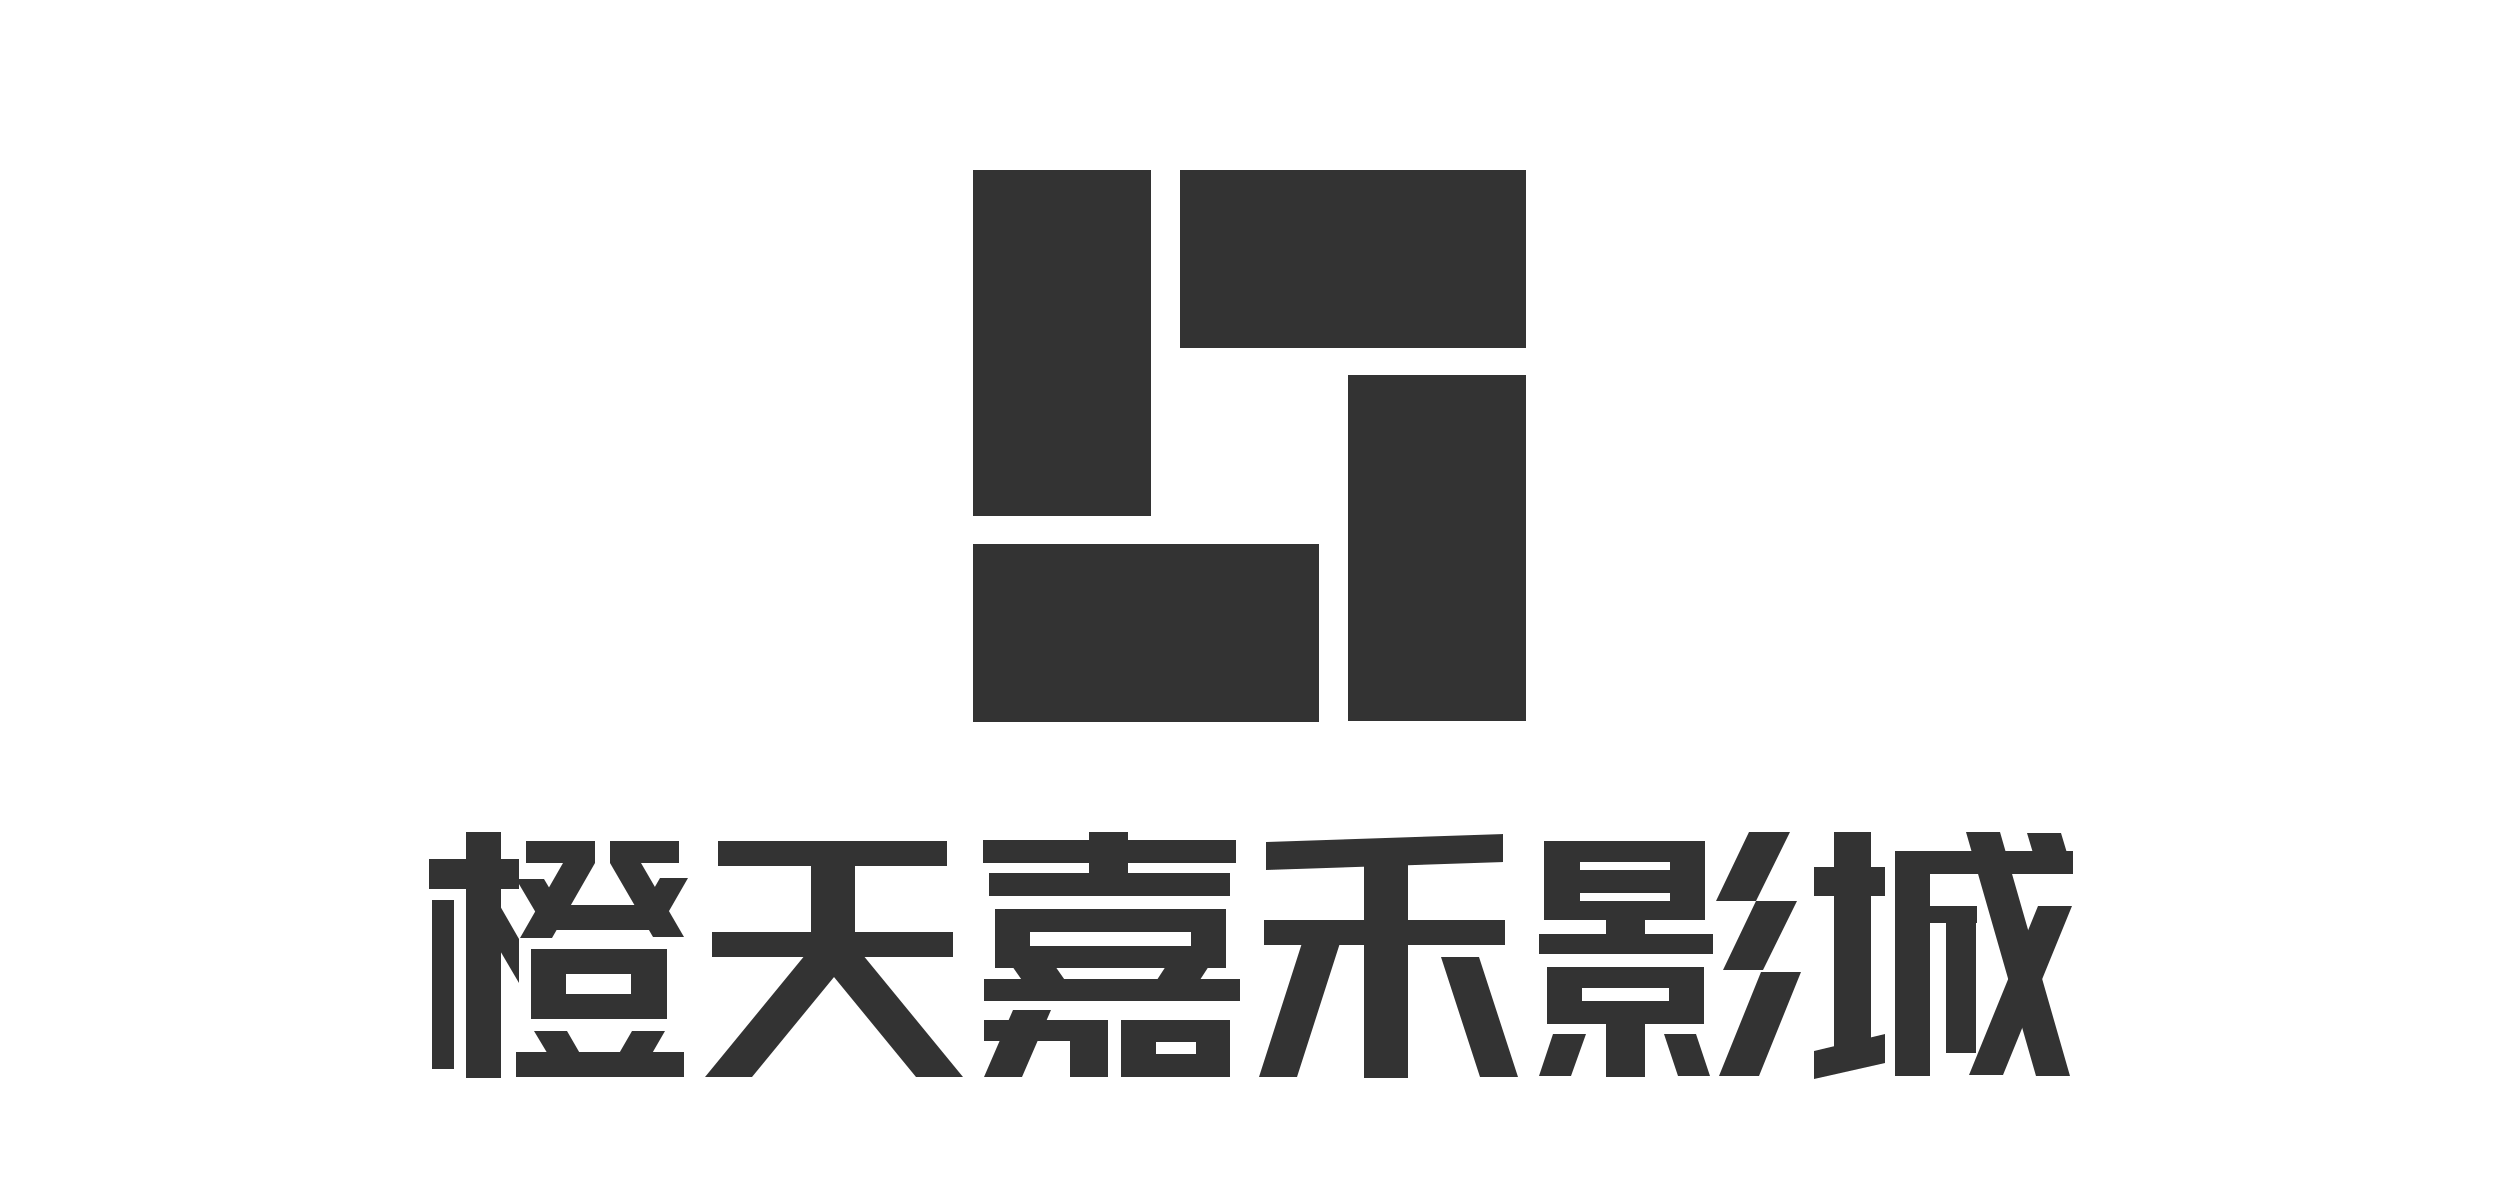 <?xml version="1.0" encoding="utf-8"?>
<!-- Generator: Adobe Illustrator 19.0.0, SVG Export Plug-In . SVG Version: 6.00 Build 0)  -->
<svg version="1.1" id="Layer_1" xmlns="http://www.w3.org/2000/svg" xmlns:xlink="http://www.w3.org/1999/xlink" x="0px" y="0px"
	 viewBox="0 0 250 120" style="enable-background:new 0 0 250 120;" xml:space="preserve">
<style type="text/css">
	.st0{fill:#333333;}
</style>
<rect id="XMLID_253_" x="160.6" y="102.1" class="st0" width="3.9" height="5.6"/>
<rect id="XMLID_252_" x="42.9" y="85.9" class="st0" width="9" height="3"/>
<rect id="XMLID_251_" x="46.6" y="83.2" class="st0" width="3.5" height="24.6"/>
<rect id="XMLID_250_" x="43.2" y="90" class="st0" width="2.2" height="16.9"/>
<polygon id="XMLID_249_" class="st0" points="51.9,98.3 49.2,93.7 49.2,89.2 51.9,93.9 "/>
<g id="XMLID_245_">
	<rect id="XMLID_248_" x="52.6" y="84.1" class="st0" width="6.9" height="2.2"/>
	<polygon id="XMLID_247_" class="st0" points="59.5,86.3 56.3,86.3 52,93.8 55.2,93.8 	"/>
	<polygon id="XMLID_246_" class="st0" points="51.6,87.9 54.4,87.9 56.3,91.1 53.9,91.8 	"/>
</g>
<g id="XMLID_241_">
	<rect id="XMLID_244_" x="61" y="84.1" class="st0" width="6.9" height="2.2"/>
	<polygon id="XMLID_243_" class="st0" points="61,86.3 64.1,86.3 68.4,93.7 65.3,93.7 	"/>
	<polygon id="XMLID_242_" class="st0" points="68.8,87.8 66,87.8 64.1,91.1 66.5,91.8 	"/>
</g>
<rect id="XMLID_240_" x="54.8" y="90.5" class="st0" width="11.3" height="2.5"/>
<path id="XMLID_237_" class="st0" d="M53.1,94.9v7h13.6v-7H53.1z M63.1,99.4h-6.5v-2h6.5V99.4z"/>
<polygon id="XMLID_236_" class="st0" points="59.3,107.6 56.1,107.6 53.4,103.1 56.7,103.1 "/>
<polygon id="XMLID_235_" class="st0" points="60.6,107.6 63.9,107.6 66.5,103.1 63.2,103.1 "/>
<rect id="XMLID_234_" x="51.6" y="105.2" class="st0" width="16.8" height="2.5"/>
<rect id="XMLID_233_" x="71.8" y="84.1" class="st0" width="22.9" height="2.5"/>
<rect id="XMLID_232_" x="98.3" y="84" class="st0" width="25.3" height="2.3"/>
<rect id="XMLID_231_" x="98.9" y="87.3" class="st0" width="24.1" height="2.3"/>
<rect id="XMLID_230_" x="71.2" y="93.2" class="st0" width="24.1" height="2.5"/>
<rect id="XMLID_228_" x="81.1" y="86.3" class="st0" width="4.4" height="8.2"/>
<polygon id="XMLID_227_" class="st0" points="85.7,94.9 81,94.9 70.5,107.7 75.2,107.7 "/>
<polygon id="XMLID_226_" class="st0" points="81.1,94.9 85.8,94.9 96.3,107.7 91.6,107.7 "/>
<rect id="XMLID_225_" x="108.9" y="83.2" class="st0" width="3.9" height="5.7"/>
<path id="XMLID_222_" class="st0" d="M99.5,90.9v5.9h23.1v-5.9H99.5z M119.1,94.6H103v-1.4h16.1V94.6z"/>
<polygon id="XMLID_221_" class="st0" points="106.9,98.6 102.6,98.6 101.2,96.6 105.5,96.6 "/>
<polygon id="XMLID_220_" class="st0" points="115.3,98.6 119.6,98.6 120.9,96.6 116.6,96.6 "/>
<rect id="XMLID_219_" x="98.4" y="97.9" class="st0" width="25.6" height="2.2"/>
<rect id="XMLID_218_" x="98.4" y="102" class="st0" width="12.4" height="2.1"/>
<rect id="XMLID_217_" x="107" y="102" class="st0" width="3.8" height="5.7"/>
<polygon id="XMLID_216_" class="st0" points="105.1,101 101.3,101 98.4,107.7 102.2,107.7 "/>
<path id="XMLID_212_" class="st0" d="M112.1,102v5.7h10.9V102H112.1z M119.6,105.4h-4v-1.2h4V105.4z"/>
<polygon id="XMLID_211_" class="st0" points="150.3,86.2 126.6,87 126.6,84.2 150.3,83.4 "/>
<rect id="XMLID_210_" x="136.4" y="86.4" class="st0" width="4.4" height="21.4"/>
<rect id="XMLID_209_" x="126.4" y="92" class="st0" width="24.1" height="2.5"/>
<polygon id="XMLID_208_" class="st0" points="134,94.3 130.2,94.3 125.9,107.7 129.7,107.7 "/>
<polygon id="XMLID_207_" class="st0" points="144.1,95.7 147.9,95.7 151.8,107.7 148,107.7 "/>
<path id="XMLID_202_" class="st0" d="M154.4,84.1V92h16.1v-7.9H154.4z M167,90.1h-9v-0.8h9V90.1z M167,87h-9v-0.8h9V87z"/>
<rect id="XMLID_201_" x="160.6" y="91.9" class="st0" width="3.9" height="2.5"/>
<rect id="XMLID_200_" x="183.4" y="83.2" class="st0" width="3.7" height="22.9"/>
<rect id="XMLID_199_" x="153.9" y="93.4" class="st0" width="17.4" height="2"/>
<path id="XMLID_195_" class="st0" d="M154.7,96.7v5.7h15.7v-5.7H154.7z M166.9,100.1h-8.7v-1.3h8.7V100.1z"/>
<polygon id="XMLID_194_" class="st0" points="158.6,103.4 155.3,103.4 153.9,107.6 157.1,107.6 "/>
<polygon id="XMLID_193_" class="st0" points="179,83.2 174.9,83.2 171.6,90.1 175.6,90.1 "/>
<polygon id="XMLID_192_" class="st0" points="179.7,90.1 175.6,90.1 172.3,97 176.3,97 "/>
<polygon id="XMLID_190_" class="st0" points="180.1,97.2 176.1,97.2 171.9,107.6 175.9,107.6 "/>
<polygon id="XMLID_189_" class="st0" points="207.2,90.6 203.8,90.6 196.9,107.5 200.3,107.5 "/>
<polygon id="XMLID_188_" class="st0" points="196.6,83.2 200,83.2 207,107.6 203.6,107.6 "/>
<polygon id="XMLID_187_" class="st0" points="202.7,83.3 206.1,83.3 207,86.3 203.6,86.3 "/>
<polygon id="XMLID_186_" class="st0" points="166.4,103.4 169.6,103.4 171,107.6 167.8,107.6 "/>
<rect id="XMLID_185_" x="181.4" y="86.7" class="st0" width="7.1" height="2.9"/>
<polygon id="XMLID_184_" class="st0" points="188.5,106.3 181.4,107.9 181.4,105.1 188.5,103.4 "/>
<rect id="XMLID_183_" x="189.5" y="85.1" class="st0" width="17.8" height="2.3"/>
<rect id="XMLID_182_" x="189.5" y="85.1" class="st0" width="3.5" height="22.5"/>
<rect id="XMLID_181_" x="192.5" y="90.6" class="st0" width="5.2" height="1.7"/>
<rect id="XMLID_180_" x="194.6" y="90.6" class="st0" width="3" height="14.7"/>
<rect id="XMLID_178_" x="134.8" y="37.5" class="st0" width="17.8" height="34.6"/>
<rect id="XMLID_172_" x="118" y="17" class="st0" width="34.6" height="17.8"/>
<rect id="XMLID_171_" x="97.3" y="17" class="st0" width="17.8" height="34.6"/>
<rect id="XMLID_170_" x="97.3" y="54.4" class="st0" width="34.6" height="17.8"/>
</svg>
